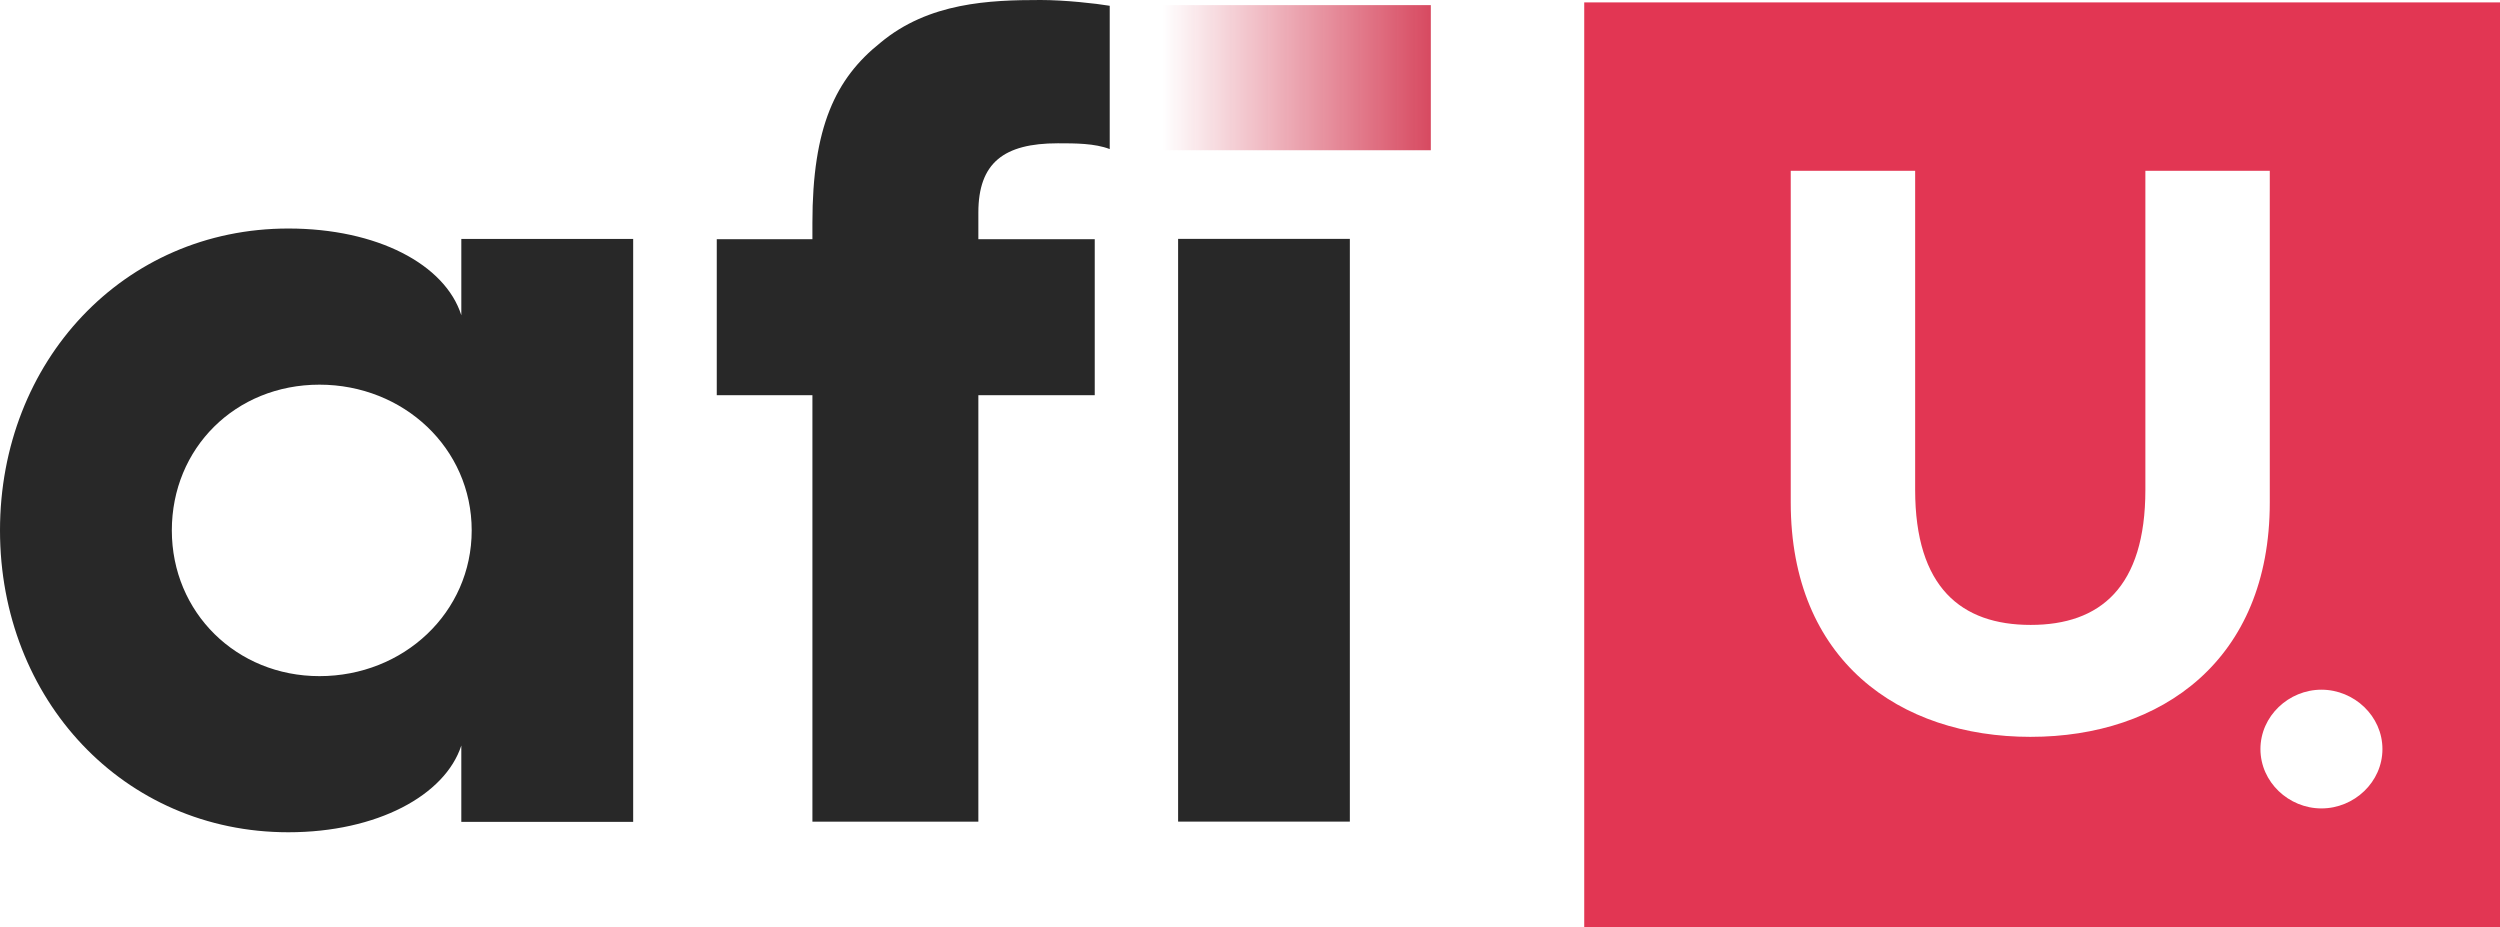 <?xml version="1.0" encoding="UTF-8"?><svg id="b" xmlns="http://www.w3.org/2000/svg" xmlns:xlink="http://www.w3.org/1999/xlink" viewBox="0 0 2384.92 884.38"><defs><linearGradient id="e" x1="909.18" y1="587.37" x2="910.18" y2="587.37" gradientTransform="translate(-232406.32 150932.67) scale(256.84 -256.84)" gradientUnits="userSpaceOnUse"><stop offset="0" stop-color="#d74960" stop-opacity="0"/><stop offset="1" stop-color="#d74960"/></linearGradient></defs><g id="c"><g id="d"><g><path d="m304.75,645.01c80.31,0,145.23-60.69,145.23-139.03s-64.92-139.02-145.23-139.02-140.83,60.69-140.83,139.02,61.64,139.03,140.83,139.03m-29.69-427.01c84.7,0,149.61,34.19,165.02,82.74v-72.81h163.94v556.09h-163.95v-72.82c-15.4,47.44-80.31,82.75-165.01,82.75C117.72,793.96,0,667.07,0,505.98S117.72,218,275.06,218" fill="#282828"/><path d="m775.01,377.03h-91.24v-148.82h91.24v-15.45c0-91.49,22.01-137.8,64.86-171.97C886.04,2.2,944.31,0,992.66,0c23.09,0,52.78,3.3,65.98,5.52v136.69c-14.3-5.51-32.99-5.51-49.48-5.51-51.67,0-75.84,18.74-75.84,66.15v25.37h111.03v148.82h-111.03v406.78h-158.3v-406.78Z" fill="#282828"/><rect x="1123.88" y="227.88" width="163.83" height="555.91" fill="#282828"/><rect x="1108.13" y="4.88" width="256.84" height="138.44" fill="url(#e)"/><path d="m1511.3,2.27v882.12h873.62V2.27h-873.62Zm425.9,700.67c-125.62,0-228.89-73.22-228.89-223.47V162.95h118.68v304.31c0,93.05,43.93,128.89,110.2,128.89s109.43-35.85,109.43-128.89V162.95h118.68v316.51c0,150.25-103.27,223.47-228.12,223.47Zm277.39,68.27c-31.22,0-58.2-25.15-58.2-56.62s26.98-56.64,58.2-56.64,58.18,25.18,58.18,56.64-26.95,56.62-58.18,56.62Z" fill="#e23653" fill-rule="evenodd"/></g></g></g></svg>
